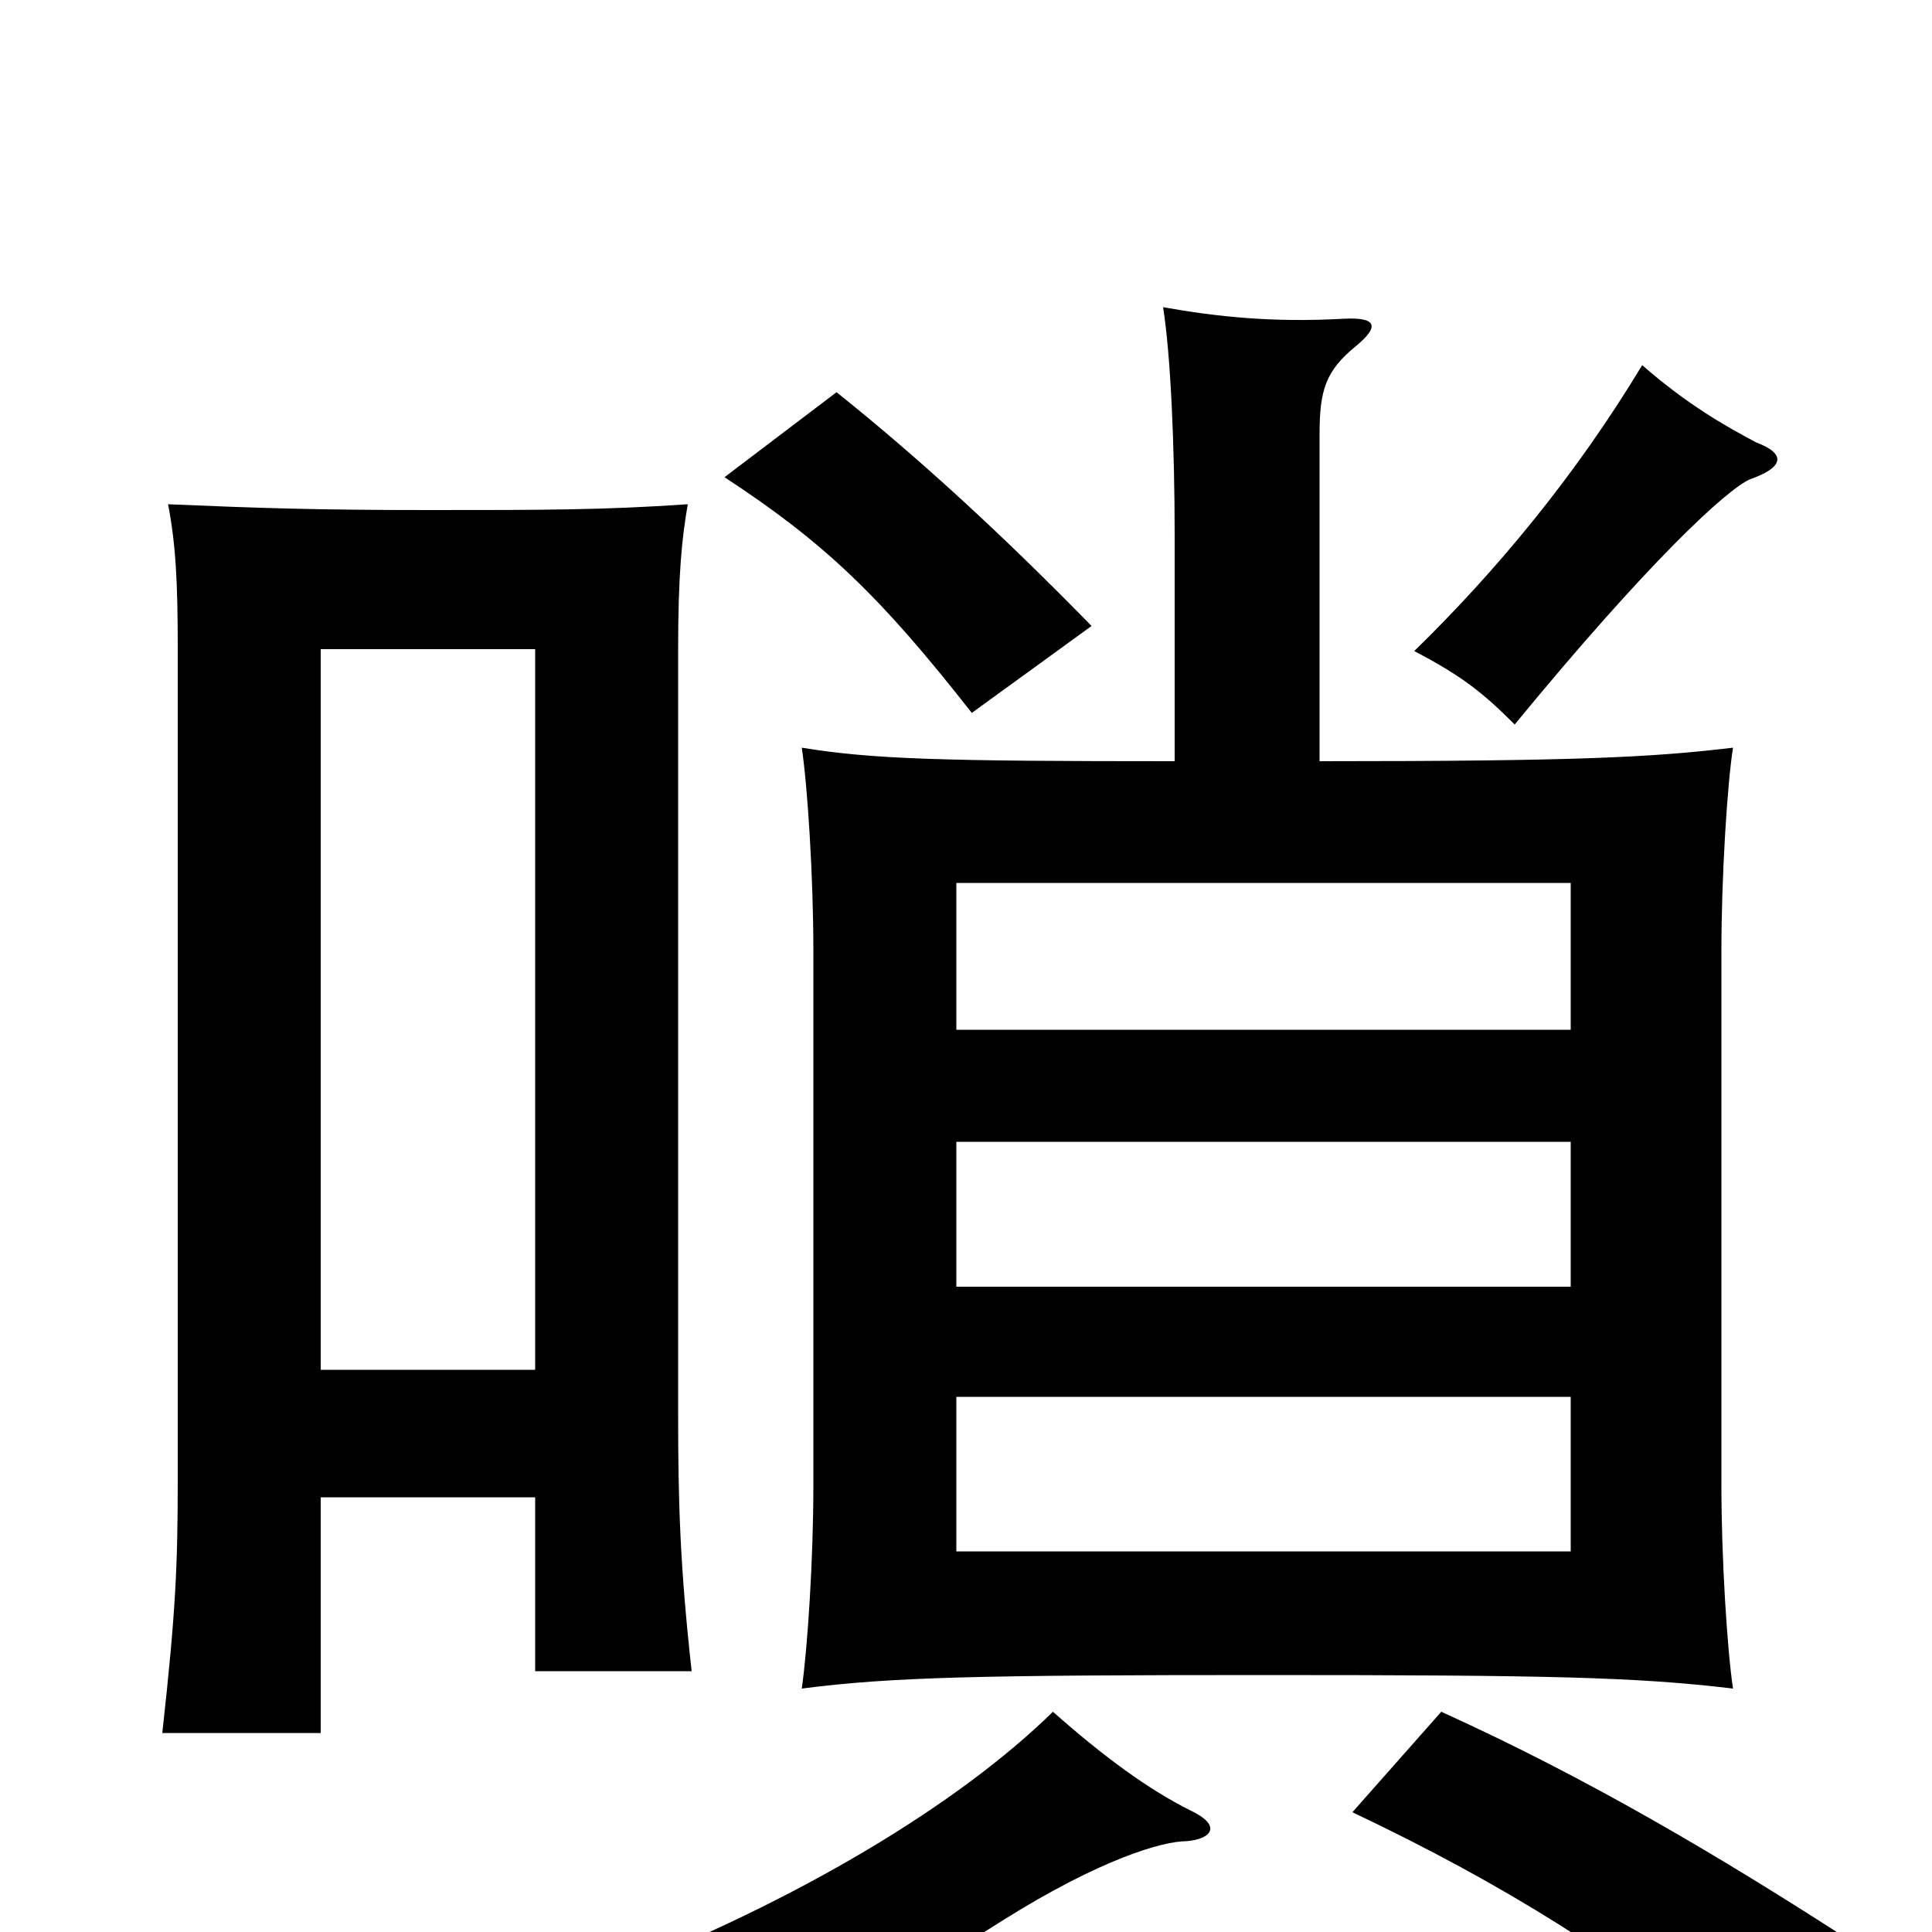 <svg xmlns="http://www.w3.org/2000/svg" viewBox="0 -1000 1000 1000">
	<path fill="#000000" d="M813 -197H495V-277H813ZM813 -334H495V-409H813ZM813 -467H495V-543H813ZM616 -63C594 -74 571 -91 545 -114C496 -66 413 -16 315 22C346 37 357 49 374 76C424 50 475 22 519 -6C570 -38 602 -47 614 -47C627 -48 633 -55 616 -63ZM960 6C889 -40 821 -80 746 -114L700 -62C780 -24 838 13 903 65ZM565 -676C521 -721 478 -761 433 -797L375 -753C427 -719 456 -691 503 -631ZM909 -771C894 -779 874 -790 850 -811C815 -753 774 -704 732 -663C757 -650 768 -641 784 -625C853 -709 894 -747 906 -752C923 -758 925 -765 909 -771ZM608 -606C487 -606 452 -607 415 -613C418 -593 421 -546 421 -508V-231C421 -193 418 -147 415 -126C461 -132 508 -133 654 -133C801 -133 847 -132 897 -126C894 -146 891 -193 891 -231V-508C891 -546 894 -594 897 -613C855 -608 817 -606 683 -606V-775C683 -798 686 -808 702 -821C714 -831 713 -836 695 -835C659 -833 630 -836 602 -841C606 -816 608 -768 608 -723ZM277 -225V-135H358C352 -189 351 -222 351 -268V-664C351 -703 353 -722 356 -739C312 -736 282 -736 222 -736C164 -736 134 -737 87 -739C91 -718 92 -699 92 -664V-235C92 -190 91 -166 84 -103H166V-225ZM166 -291V-664H277V-291Z"/>
</svg>